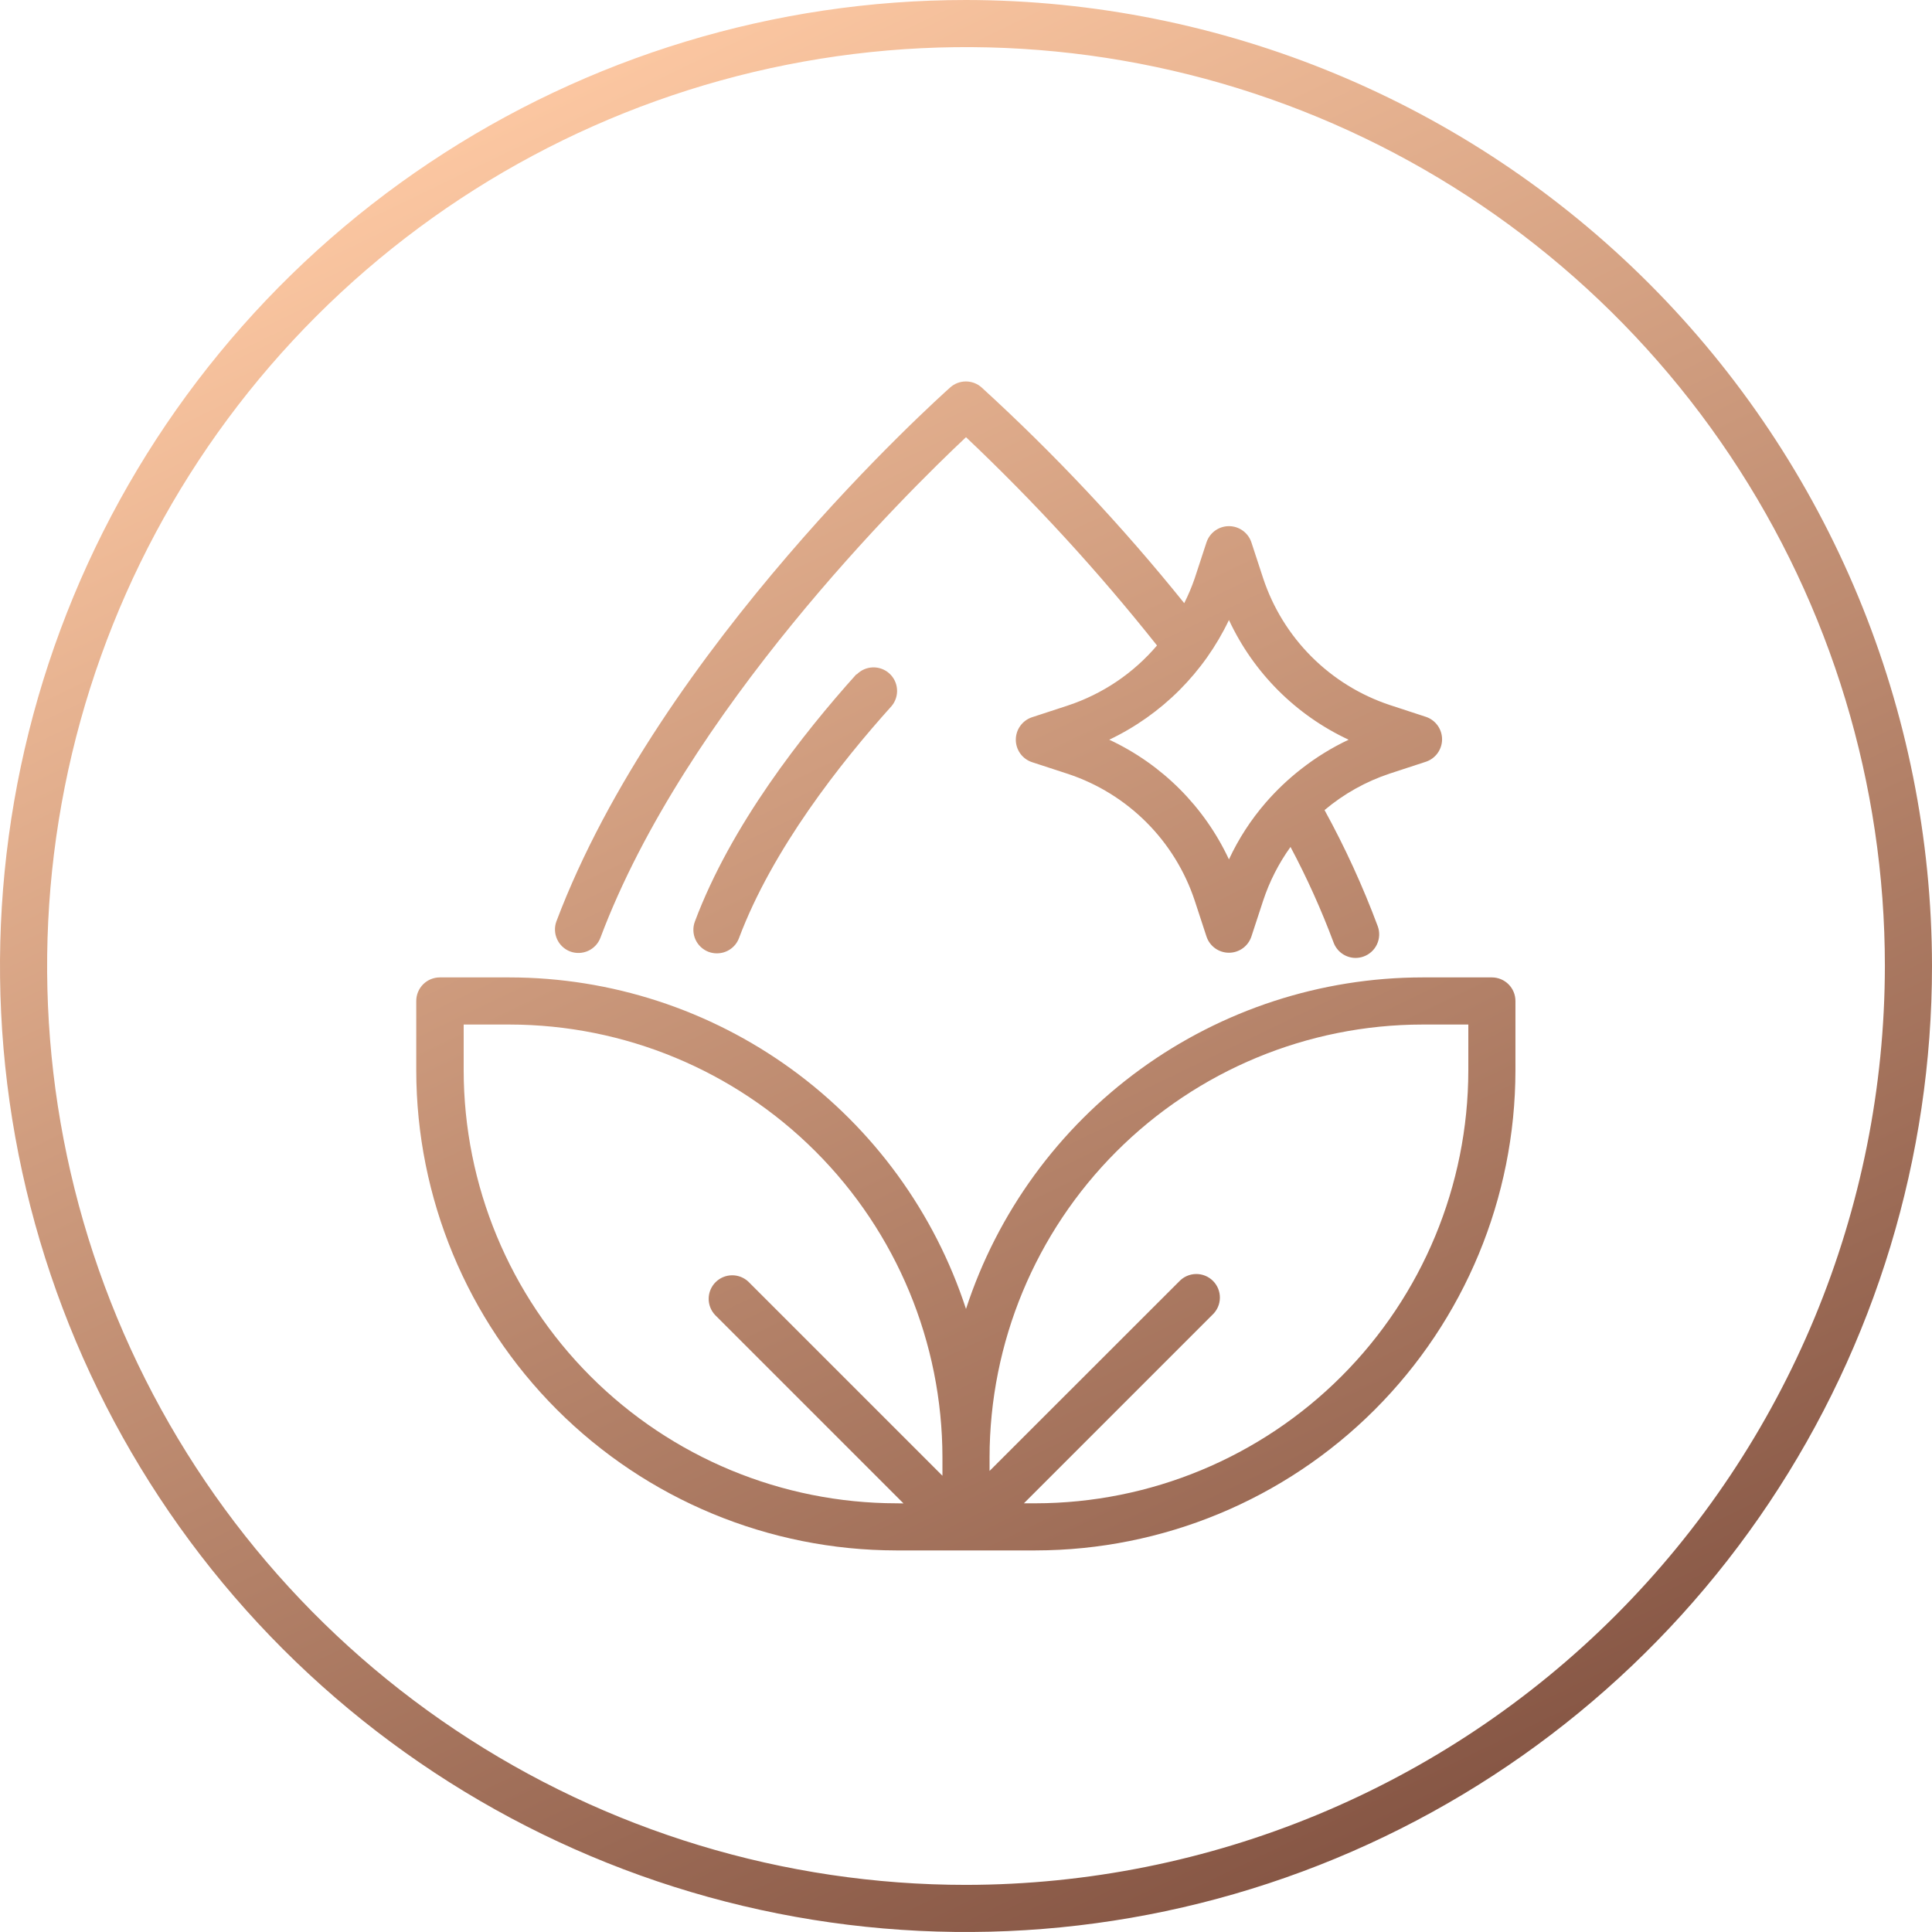 <svg width="180" height="180" viewBox="0 0 180 180" fill="none" xmlns="http://www.w3.org/2000/svg">
<path d="M90 0C72.2 0 54.799 5.278 39.999 15.168C25.198 25.057 13.663 39.113 6.851 55.559C0.039 72.004 -1.743 90.1 1.729 107.558C5.202 125.016 13.774 141.053 26.36 153.64C38.947 166.226 54.984 174.798 72.442 178.271C89.9 181.743 107.996 179.961 124.442 173.149C140.887 166.337 154.943 154.802 164.832 140.001C174.722 125.201 180 107.8 180 90C179.974 66.138 170.484 43.262 153.611 26.389C136.738 9.516 113.862 0.026 90 0ZM90 175.61C73.068 175.61 56.516 170.589 42.438 161.182C28.359 151.775 17.387 138.405 10.907 122.761C4.427 107.118 2.732 89.905 6.035 73.298C9.339 56.692 17.492 41.438 29.465 29.465C41.438 17.492 56.692 9.338 73.298 6.035C89.905 2.732 107.118 4.427 122.761 10.907C138.405 17.387 151.775 28.359 161.182 42.438C170.589 56.516 175.61 73.068 175.61 90C175.587 112.698 166.559 134.46 150.51 150.51C134.46 166.559 112.698 175.586 90 175.61Z" fill="url(#paint0_linear_146_519)"/>
<path d="M138.995 91.063H132.517C123.079 91.075 113.887 94.068 106.251 99.615C98.616 105.162 92.928 112.979 90 121.951C87.072 112.979 81.384 105.162 73.749 99.615C66.113 94.068 56.921 91.075 47.483 91.063H40.976C40.394 91.063 39.835 91.295 39.423 91.706C39.012 92.118 38.781 92.676 38.781 93.258V99.737C38.793 111.591 43.508 122.956 51.891 131.339C60.273 139.721 71.638 144.436 83.493 144.449H96.478C108.333 144.436 119.698 139.721 128.08 131.339C136.462 122.956 141.177 111.591 141.19 99.737V93.258C141.19 92.676 140.959 92.118 140.547 91.706C140.136 91.295 139.577 91.063 138.995 91.063ZM83.522 140.059C72.832 140.046 62.583 135.793 55.024 128.234C47.465 120.675 43.213 110.427 43.2 99.737V95.454H47.483C58.173 95.466 68.422 99.719 75.981 107.278C83.54 114.837 87.792 125.085 87.805 135.776V137.493L69.717 119.405C69.301 119.017 68.751 118.806 68.182 118.816C67.613 118.826 67.071 119.056 66.668 119.459C66.266 119.861 66.036 120.403 66.026 120.972C66.016 121.541 66.227 122.091 66.615 122.507L84.176 140.068L83.522 140.059ZM136.8 99.737C136.787 110.427 132.535 120.675 124.976 128.234C117.417 135.793 107.168 140.046 96.478 140.059H95.395L112.956 122.498C113.172 122.297 113.345 122.054 113.465 121.785C113.585 121.516 113.649 121.225 113.654 120.93C113.66 120.636 113.605 120.343 113.495 120.069C113.385 119.796 113.22 119.548 113.012 119.339C112.803 119.131 112.555 118.967 112.282 118.856C112.008 118.746 111.716 118.692 111.421 118.697C111.126 118.702 110.836 118.766 110.566 118.886C110.297 119.006 110.055 119.179 109.854 119.395L92.195 137.044V135.776C92.208 125.085 96.46 114.837 104.019 107.278C111.578 99.719 121.827 95.466 132.517 95.454H136.8V99.737Z" fill="url(#paint1_linear_146_519)"/>
<path d="M53.112 88.644C53.382 88.746 53.669 88.793 53.957 88.784C54.245 88.775 54.529 88.71 54.792 88.591C55.054 88.472 55.291 88.303 55.488 88.093C55.686 87.882 55.84 87.635 55.941 87.366C63.873 66.254 84.361 46.029 90 40.732C96.383 46.771 102.33 53.256 107.795 60.137C105.595 62.725 102.727 64.658 99.502 65.727L96.137 66.829C95.7 66.977 95.322 67.258 95.053 67.633C94.785 68.007 94.641 68.456 94.641 68.917C94.641 69.378 94.785 69.827 95.053 70.201C95.322 70.576 95.7 70.857 96.137 71.005L99.512 72.107C102.26 73.02 104.757 74.562 106.805 76.61C108.853 78.657 110.394 81.154 111.307 83.902L112.41 87.268C112.558 87.704 112.839 88.083 113.213 88.352C113.588 88.62 114.037 88.764 114.498 88.764C114.958 88.764 115.407 88.62 115.782 88.352C116.156 88.083 116.437 87.704 116.585 87.268L117.688 83.902C118.278 82.118 119.137 80.434 120.234 78.907C121.764 81.782 123.103 84.755 124.244 87.805C124.398 88.227 124.678 88.593 125.046 88.851C125.414 89.109 125.853 89.248 126.302 89.249C126.559 89.247 126.813 89.201 127.054 89.112C127.325 89.013 127.574 88.862 127.786 88.666C127.999 88.471 128.171 88.236 128.292 87.974C128.414 87.712 128.482 87.428 128.494 87.14C128.506 86.852 128.461 86.564 128.361 86.293C126.973 82.571 125.316 78.955 123.405 75.473C125.199 73.961 127.265 72.805 129.493 72.068L132.859 70.966C133.295 70.818 133.674 70.537 133.942 70.162C134.21 69.788 134.355 69.339 134.355 68.878C134.355 68.417 134.21 67.968 133.942 67.594C133.674 67.219 133.295 66.938 132.859 66.79L129.493 65.688C126.742 64.775 124.242 63.232 122.193 61.183C120.143 59.133 118.601 56.634 117.688 53.883L116.585 50.517C116.437 50.081 116.156 49.702 115.782 49.434C115.407 49.165 114.958 49.021 114.498 49.021C114.037 49.021 113.588 49.165 113.213 49.434C112.839 49.702 112.558 50.081 112.41 50.517L111.307 53.883C111.035 54.675 110.709 55.447 110.332 56.195C104.561 49.024 98.25 42.305 91.454 36.098C91.051 35.738 90.53 35.539 89.99 35.539C89.45 35.539 88.929 35.738 88.527 36.098C87.444 37.073 61.463 60.322 51.834 85.854C51.64 86.394 51.666 86.988 51.905 87.509C52.143 88.031 52.577 88.438 53.112 88.644ZM117.932 74.771C116.546 76.368 115.391 78.151 114.498 80.068C112.206 75.157 108.258 71.209 103.346 68.917C108.233 66.59 112.17 62.653 114.498 57.766C116.787 62.679 120.735 66.628 125.649 68.917C124.071 69.661 122.582 70.581 121.21 71.659C120.02 72.588 118.922 73.631 117.932 74.771Z" fill="url(#paint2_linear_146_519)"/>
<path d="M79.805 62.8C74.79 68.371 68.098 76.888 64.742 85.854C64.64 86.123 64.592 86.41 64.601 86.699C64.61 86.987 64.676 87.27 64.794 87.533C64.913 87.796 65.082 88.032 65.293 88.23C65.503 88.427 65.75 88.581 66.019 88.683C66.266 88.775 66.527 88.822 66.79 88.82C67.237 88.822 67.674 88.688 68.041 88.435C68.41 88.182 68.691 87.823 68.849 87.405C71.961 79.122 78.302 71.073 83.073 65.776C83.436 65.339 83.616 64.778 83.574 64.211C83.533 63.645 83.273 63.116 82.85 62.737C82.426 62.358 81.873 62.158 81.305 62.179C80.737 62.2 80.199 62.44 79.805 62.849V62.8Z" fill="url(#paint3_linear_146_519)"/>
<defs>
<linearGradient id="paint0_linear_146_519" x1="123.1" y1="180" x2="37.677" y2="2.903" gradientUnits="userSpaceOnUse">
<stop stop-color="#835342"/>
<stop offset="0.972" stop-color="#FFCAA4"/>
</linearGradient>
<linearGradient id="paint1_linear_146_519" x1="123.1" y1="180" x2="37.677" y2="2.903" gradientUnits="userSpaceOnUse">
<stop stop-color="#835342"/>
<stop offset="0.972" stop-color="#FFCAA4"/>
</linearGradient>
<linearGradient id="paint2_linear_146_519" x1="123.1" y1="180" x2="37.677" y2="2.903" gradientUnits="userSpaceOnUse">
<stop stop-color="#835342"/>
<stop offset="0.972" stop-color="#FFCAA4"/>
</linearGradient>
<linearGradient id="paint3_linear_146_519" x1="123.1" y1="180" x2="37.677" y2="2.903" gradientUnits="userSpaceOnUse">
<stop stop-color="#835342"/>
<stop offset="0.972" stop-color="#FFCAA4"/>
</linearGradient>
</defs>
</svg>
